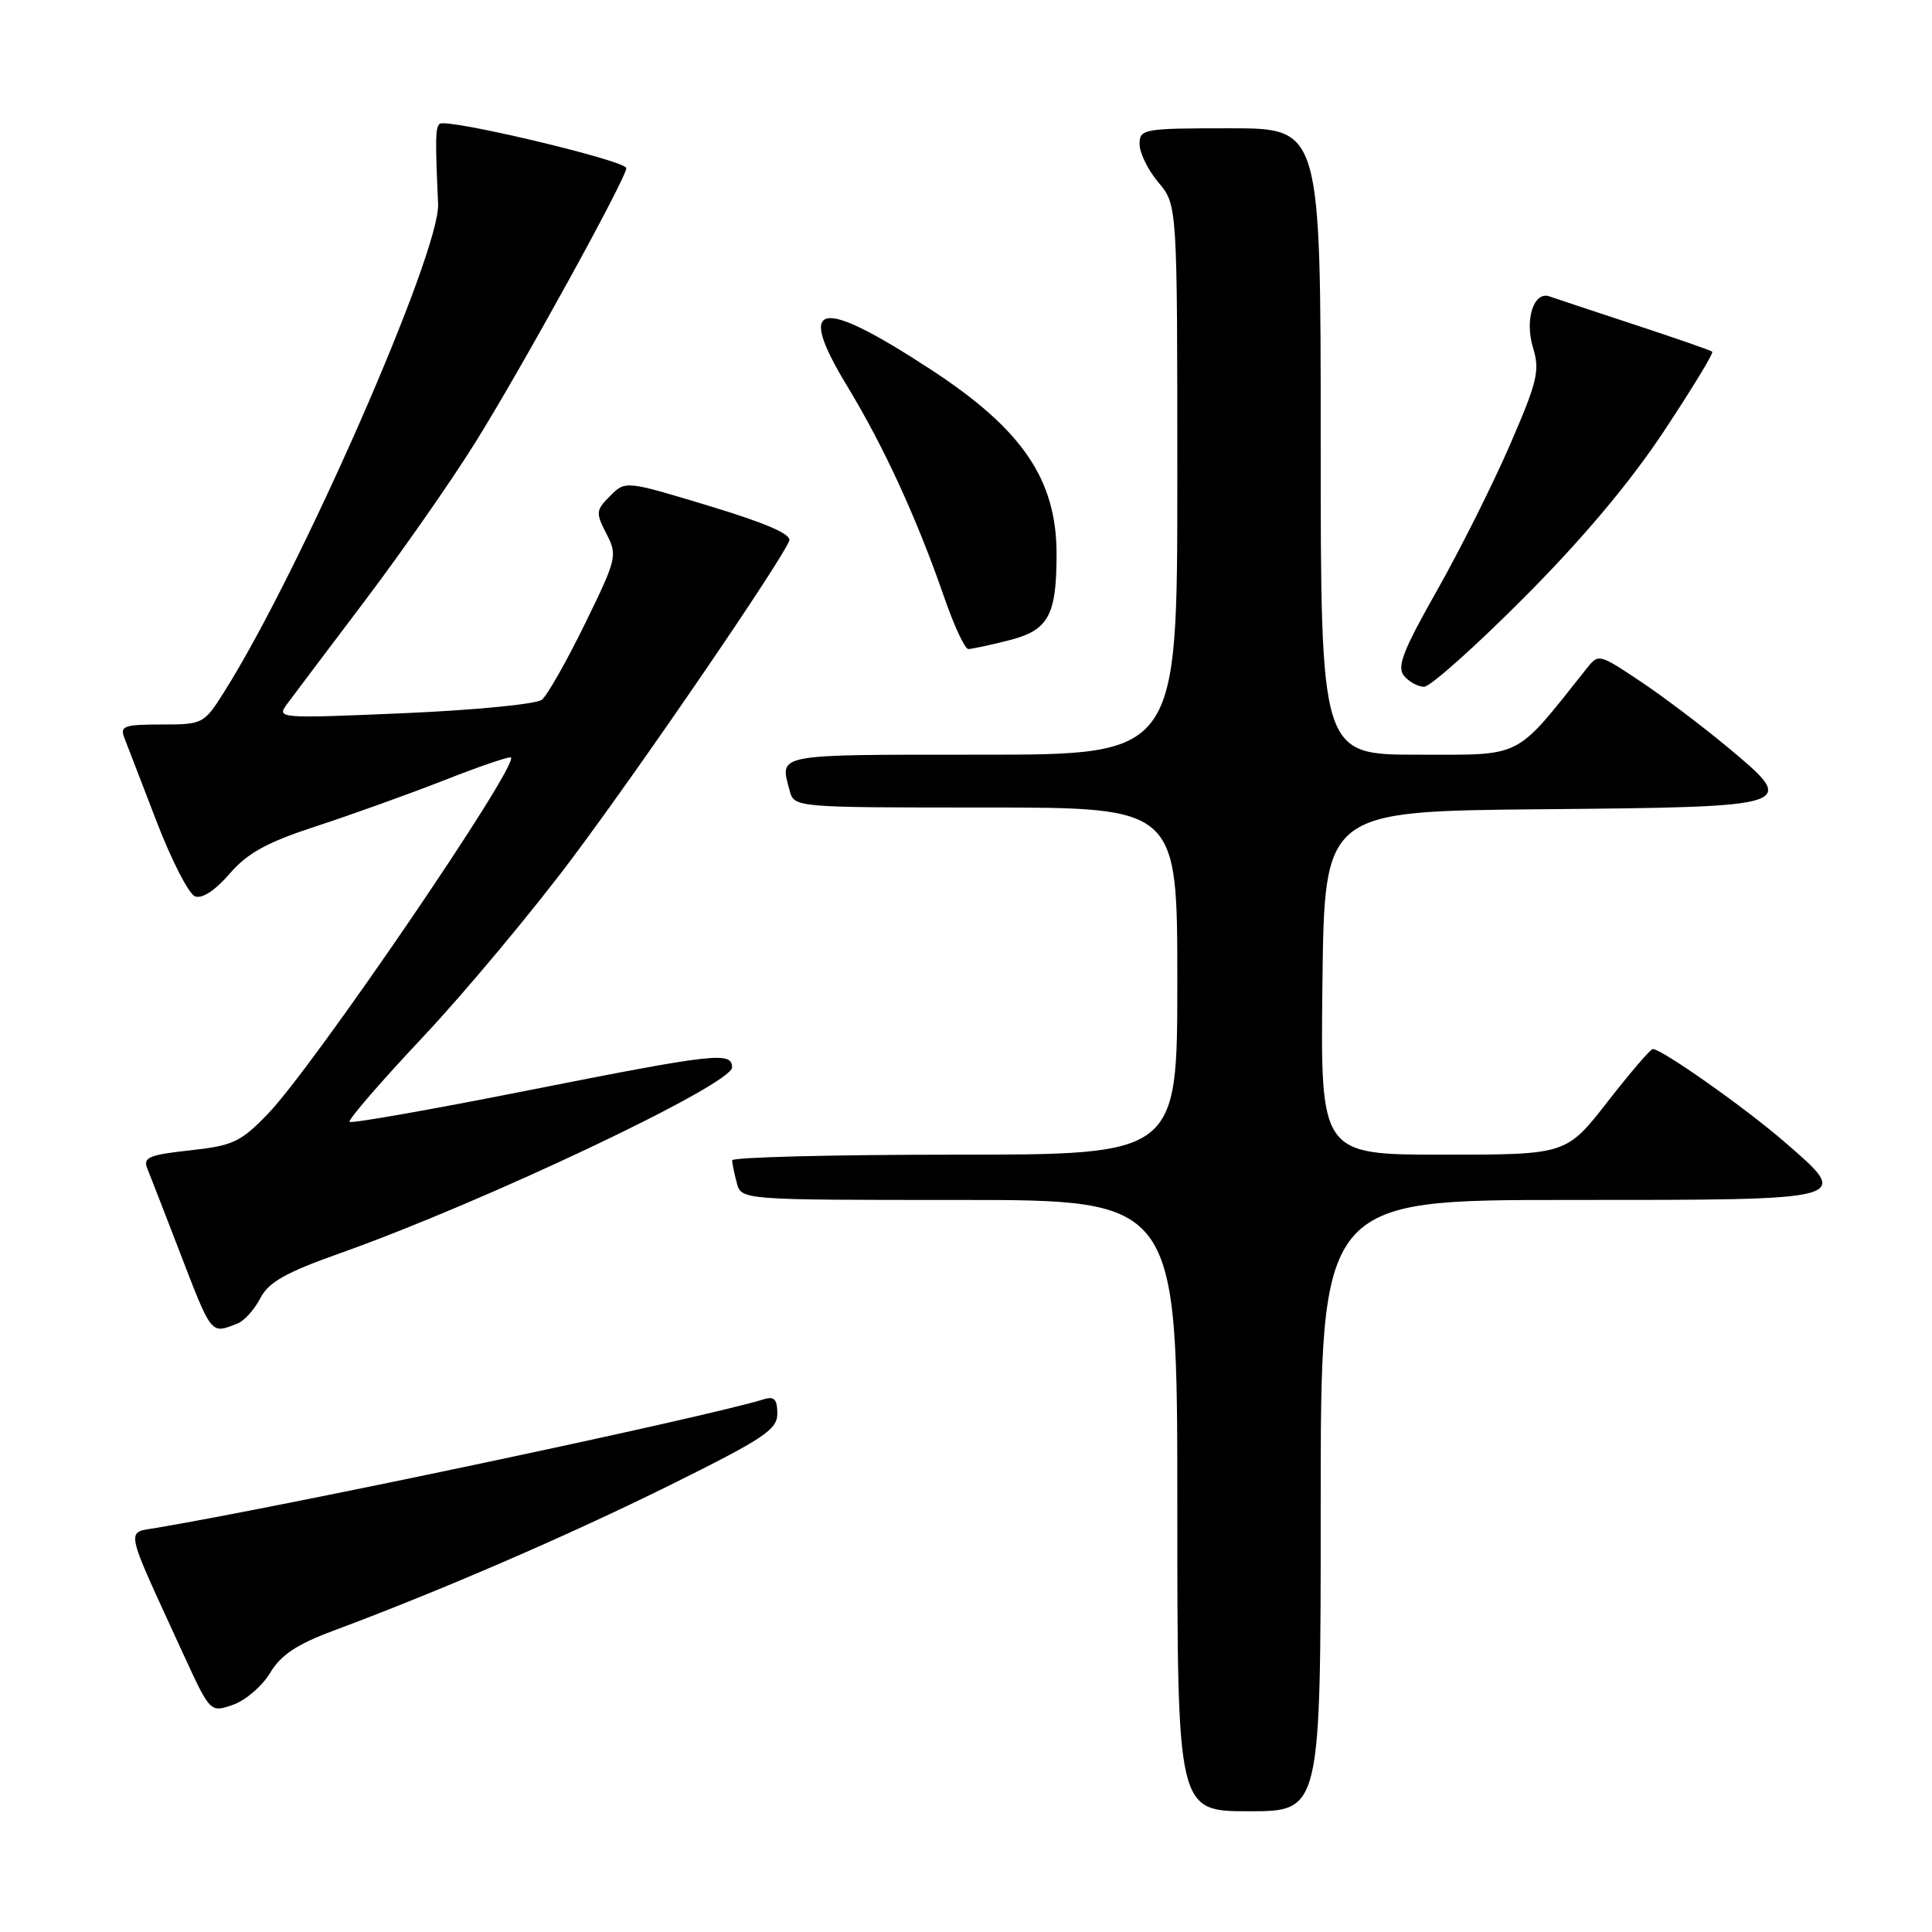 <?xml version="1.0" encoding="UTF-8" standalone="no"?>
<!DOCTYPE svg PUBLIC "-//W3C//DTD SVG 1.1//EN" "http://www.w3.org/Graphics/SVG/1.1/DTD/svg11.dtd" >
<svg xmlns="http://www.w3.org/2000/svg" xmlns:xlink="http://www.w3.org/1999/xlink" version="1.1" viewBox="0 0 256 256">
 <g >
 <path fill="currentColor"
d=" M 175.00 199.50 C 175.00 159.00 175.00 159.00 207.89 159.00 C 245.82 159.00 245.45 159.10 236.41 151.27 C 231.22 146.77 220.19 139.00 219.00 139.00 C 218.70 139.00 216.00 142.15 213.00 146.00 C 207.54 153.00 207.54 153.00 191.25 153.00 C 174.96 153.00 174.96 153.00 175.23 130.25 C 175.50 107.50 175.50 107.50 204.14 107.23 C 238.31 106.92 238.39 106.89 228.86 98.96 C 225.42 96.10 220.18 92.15 217.21 90.18 C 211.81 86.59 211.81 86.59 210.16 88.68 C 200.60 100.69 201.95 100.00 187.88 100.00 C 175.00 100.00 175.00 100.00 175.00 58.50 C 175.00 17.00 175.00 17.00 163.00 17.00 C 151.47 17.00 151.00 17.08 151.00 19.11 C 151.00 20.26 152.12 22.55 153.50 24.18 C 156.00 27.15 156.00 27.15 156.00 63.58 C 156.00 100.00 156.00 100.00 130.00 100.00 C 102.43 100.00 103.31 99.83 104.63 104.75 C 105.23 107.00 105.23 107.00 130.62 107.00 C 156.00 107.00 156.00 107.00 156.00 130.00 C 156.00 153.00 156.00 153.00 126.50 153.00 C 110.28 153.00 97.01 153.34 97.01 153.75 C 97.02 154.16 97.30 155.51 97.63 156.75 C 98.23 159.00 98.23 159.00 127.12 159.00 C 156.00 159.00 156.00 159.00 156.00 199.50 C 156.00 240.00 156.00 240.00 165.50 240.00 C 175.00 240.00 175.00 240.00 175.00 199.50 Z  M 35.79 221.67 C 37.21 219.30 39.30 217.90 44.09 216.11 C 58.33 210.80 75.26 203.48 88.75 196.80 C 101.25 190.60 103.00 189.44 103.00 187.30 C 103.00 185.44 102.59 184.99 101.25 185.40 C 93.42 187.82 39.11 199.32 20.80 202.44 C 16.61 203.16 16.34 201.85 24.31 219.22 C 27.86 226.94 27.86 226.94 30.88 225.89 C 32.54 225.31 34.75 223.41 35.79 221.67 Z  M 31.46 175.38 C 32.35 175.04 33.71 173.53 34.48 172.04 C 35.60 169.88 37.81 168.63 45.19 166.01 C 64.24 159.24 97.00 143.70 97.00 141.44 C 97.00 139.31 94.82 139.56 69.68 144.54 C 57.07 147.04 46.56 148.89 46.32 148.65 C 46.08 148.41 50.45 143.35 56.04 137.41 C 61.62 131.47 70.59 120.73 75.95 113.55 C 85.24 101.13 103.56 74.32 104.58 71.65 C 104.91 70.80 101.51 69.32 93.97 67.04 C 82.88 63.68 82.88 63.68 80.85 65.71 C 78.95 67.61 78.92 67.94 80.35 70.72 C 81.84 73.59 81.74 74.00 77.50 82.68 C 75.08 87.62 72.52 92.14 71.80 92.72 C 71.09 93.30 62.87 94.10 53.55 94.50 C 36.83 95.22 36.62 95.20 38.05 93.27 C 38.85 92.19 43.49 86.03 48.36 79.59 C 53.23 73.14 59.80 63.74 62.95 58.68 C 69.08 48.87 83.00 23.58 82.99 22.28 C 82.98 21.28 59.06 15.61 58.25 16.41 C 57.69 16.98 57.66 18.27 58.05 27.03 C 58.34 33.41 39.75 75.80 29.66 91.75 C 27.02 95.92 26.87 96.00 21.38 96.00 C 16.46 96.00 15.87 96.21 16.47 97.75 C 16.85 98.71 18.77 103.71 20.75 108.85 C 22.72 113.99 25.01 118.45 25.84 118.77 C 26.77 119.13 28.50 118.00 30.42 115.78 C 32.83 113.00 35.35 111.62 41.99 109.45 C 46.67 107.92 54.29 105.18 58.93 103.36 C 63.58 101.53 67.52 100.19 67.70 100.37 C 68.76 101.43 41.58 141.28 35.50 147.59 C 31.89 151.33 30.89 151.80 25.17 152.43 C 19.76 153.02 18.93 153.36 19.51 154.81 C 19.89 155.74 21.73 160.49 23.61 165.36 C 28.13 177.11 27.86 176.76 31.46 175.38 Z  M 201.88 79.25 C 209.65 71.46 215.90 64.03 220.43 57.21 C 224.18 51.55 227.09 46.78 226.88 46.60 C 226.67 46.42 222.00 44.80 216.50 42.99 C 211.00 41.18 205.97 39.51 205.33 39.28 C 203.24 38.51 201.99 42.37 203.14 46.10 C 204.06 49.12 203.72 50.56 200.06 58.98 C 197.80 64.20 193.45 72.88 190.39 78.28 C 185.89 86.23 185.06 88.37 186.04 89.55 C 186.70 90.35 187.90 91.00 188.70 91.00 C 189.51 91.00 195.44 85.71 201.88 79.25 Z  M 133.63 84.86 C 138.93 83.53 140.00 81.61 140.00 73.40 C 140.00 63.55 135.47 56.90 123.41 49.01 C 108.49 39.26 105.40 39.85 112.25 51.15 C 117.12 59.17 121.52 68.75 125.15 79.25 C 126.44 82.96 127.86 86.00 128.30 86.00 C 128.75 86.00 131.15 85.49 133.63 84.86 Z "/>
</g>
</svg>